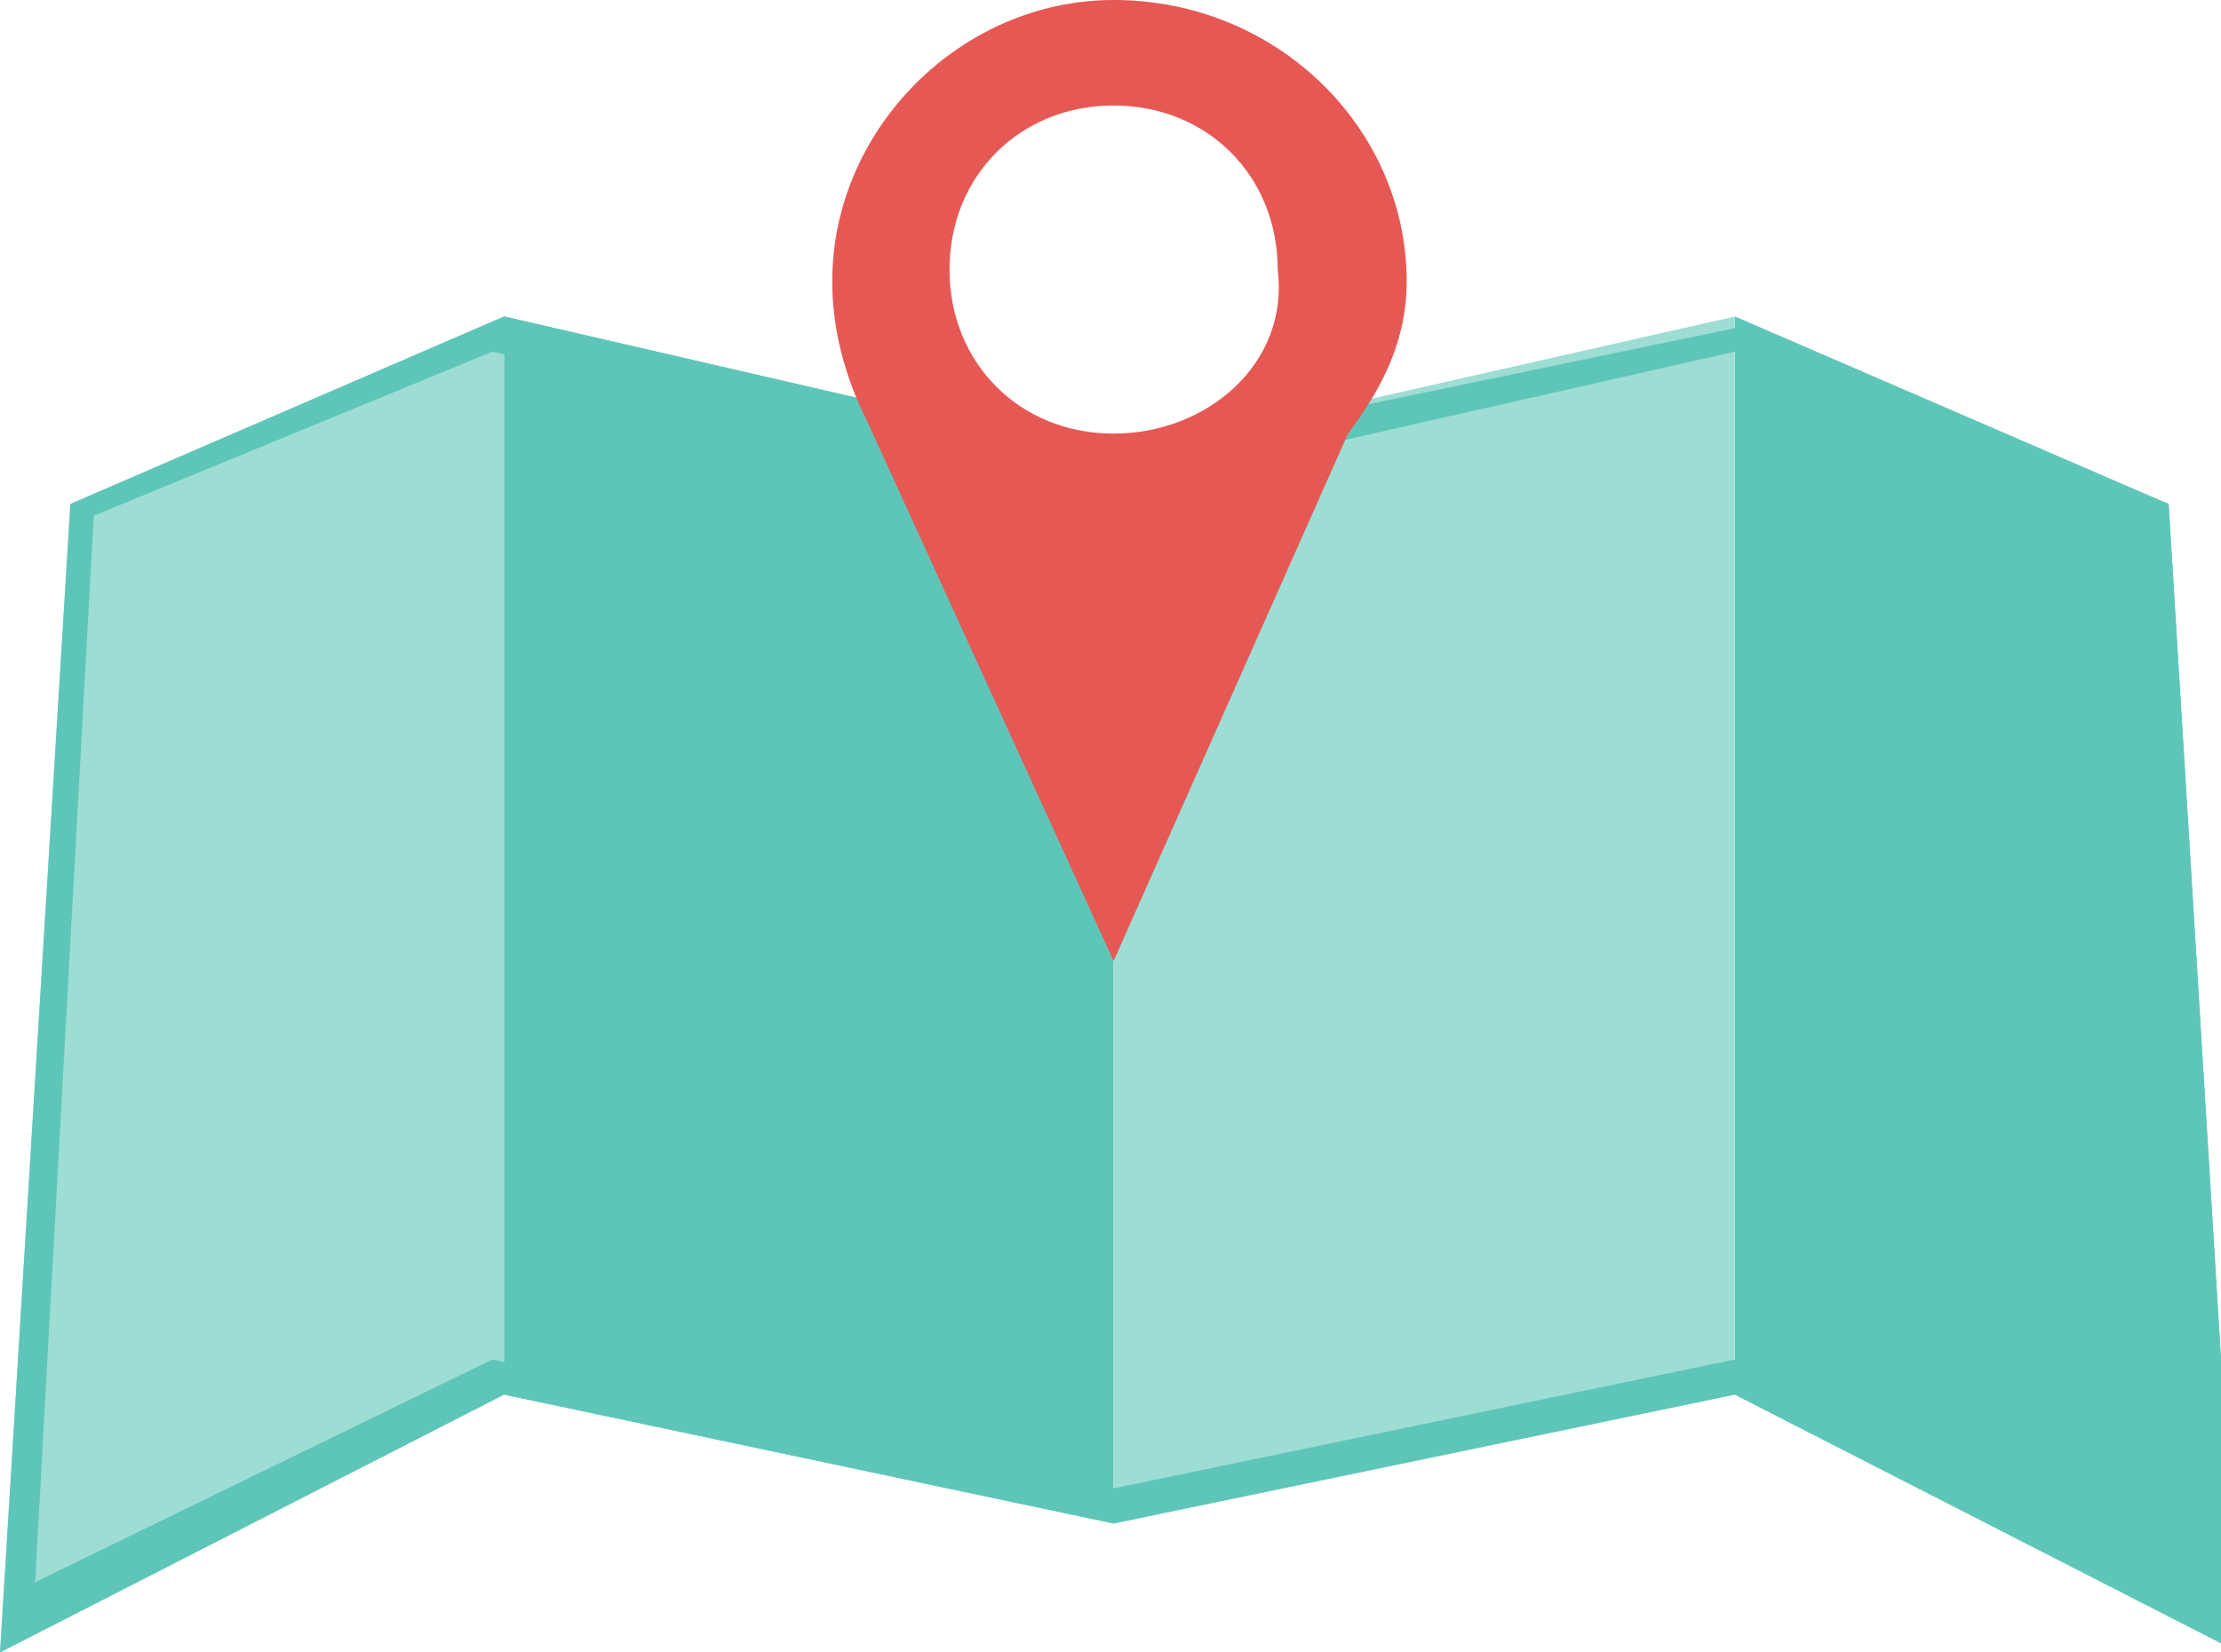 <?xml version="1.0" encoding="utf-8"?>
<!-- Generated by IcoMoon.io -->
<!DOCTYPE svg PUBLIC "-//W3C//DTD SVG 1.1//EN" "http://www.w3.org/Graphics/SVG/1.1/DTD/svg11.dtd">
<svg version="1.1" xmlns="http://www.w3.org/2000/svg" xmlns:xlink="http://www.w3.org/1999/xlink" width="43" height="32" viewBox="0 0 43 32">
<path fill="#9eddd4" d="M9.759 27.007l-9.759 4.993 1.362-22.241 8.397-3.631z"></path>
<path fill="#5ec6b8" d="M9.759 27.007l11.801 2.496v-20.652l-11.801-2.723z"></path>
<path fill="#5ec6b8" d="M33.589 27.007l9.759 4.993-1.362-22.241-8.397-3.631z"></path>
<path fill="#9eddd4" d="M33.589 27.007l-12.028 2.496v-20.652l12.028-2.723z"></path>
<path fill="#5ec6b8" d="M41.986 9.759l-8.397-3.404-12.028 2.496-11.801-2.723-8.397 3.631-1.362 22.241 9.759-4.993 11.801 2.496 12.028-2.496 9.759 4.993-1.362-22.241zM21.56 28.823l-12.028-2.496-8.851 4.312 1.135-20.652 7.716-3.177 12.028 2.723 12.028-2.723 7.716 3.177 1.135 20.652-8.851-4.312-12.028 2.496z"></path>
<path fill="#e65854" d="M21.56 0c-2.95 0-5.447 2.496-5.447 5.447 0 0.908 0.227 1.816 0.681 2.723l4.766 10.44 4.539-10.213c0.681-0.908 1.135-1.816 1.135-2.95 0-2.95-2.496-5.447-5.674-5.447zM21.56 8.397c-1.816 0-3.177-1.362-3.177-3.177s1.362-3.177 3.177-3.177c1.816 0 3.177 1.362 3.177 3.177 0.227 1.816-1.362 3.177-3.177 3.177z"></path>
</svg>
